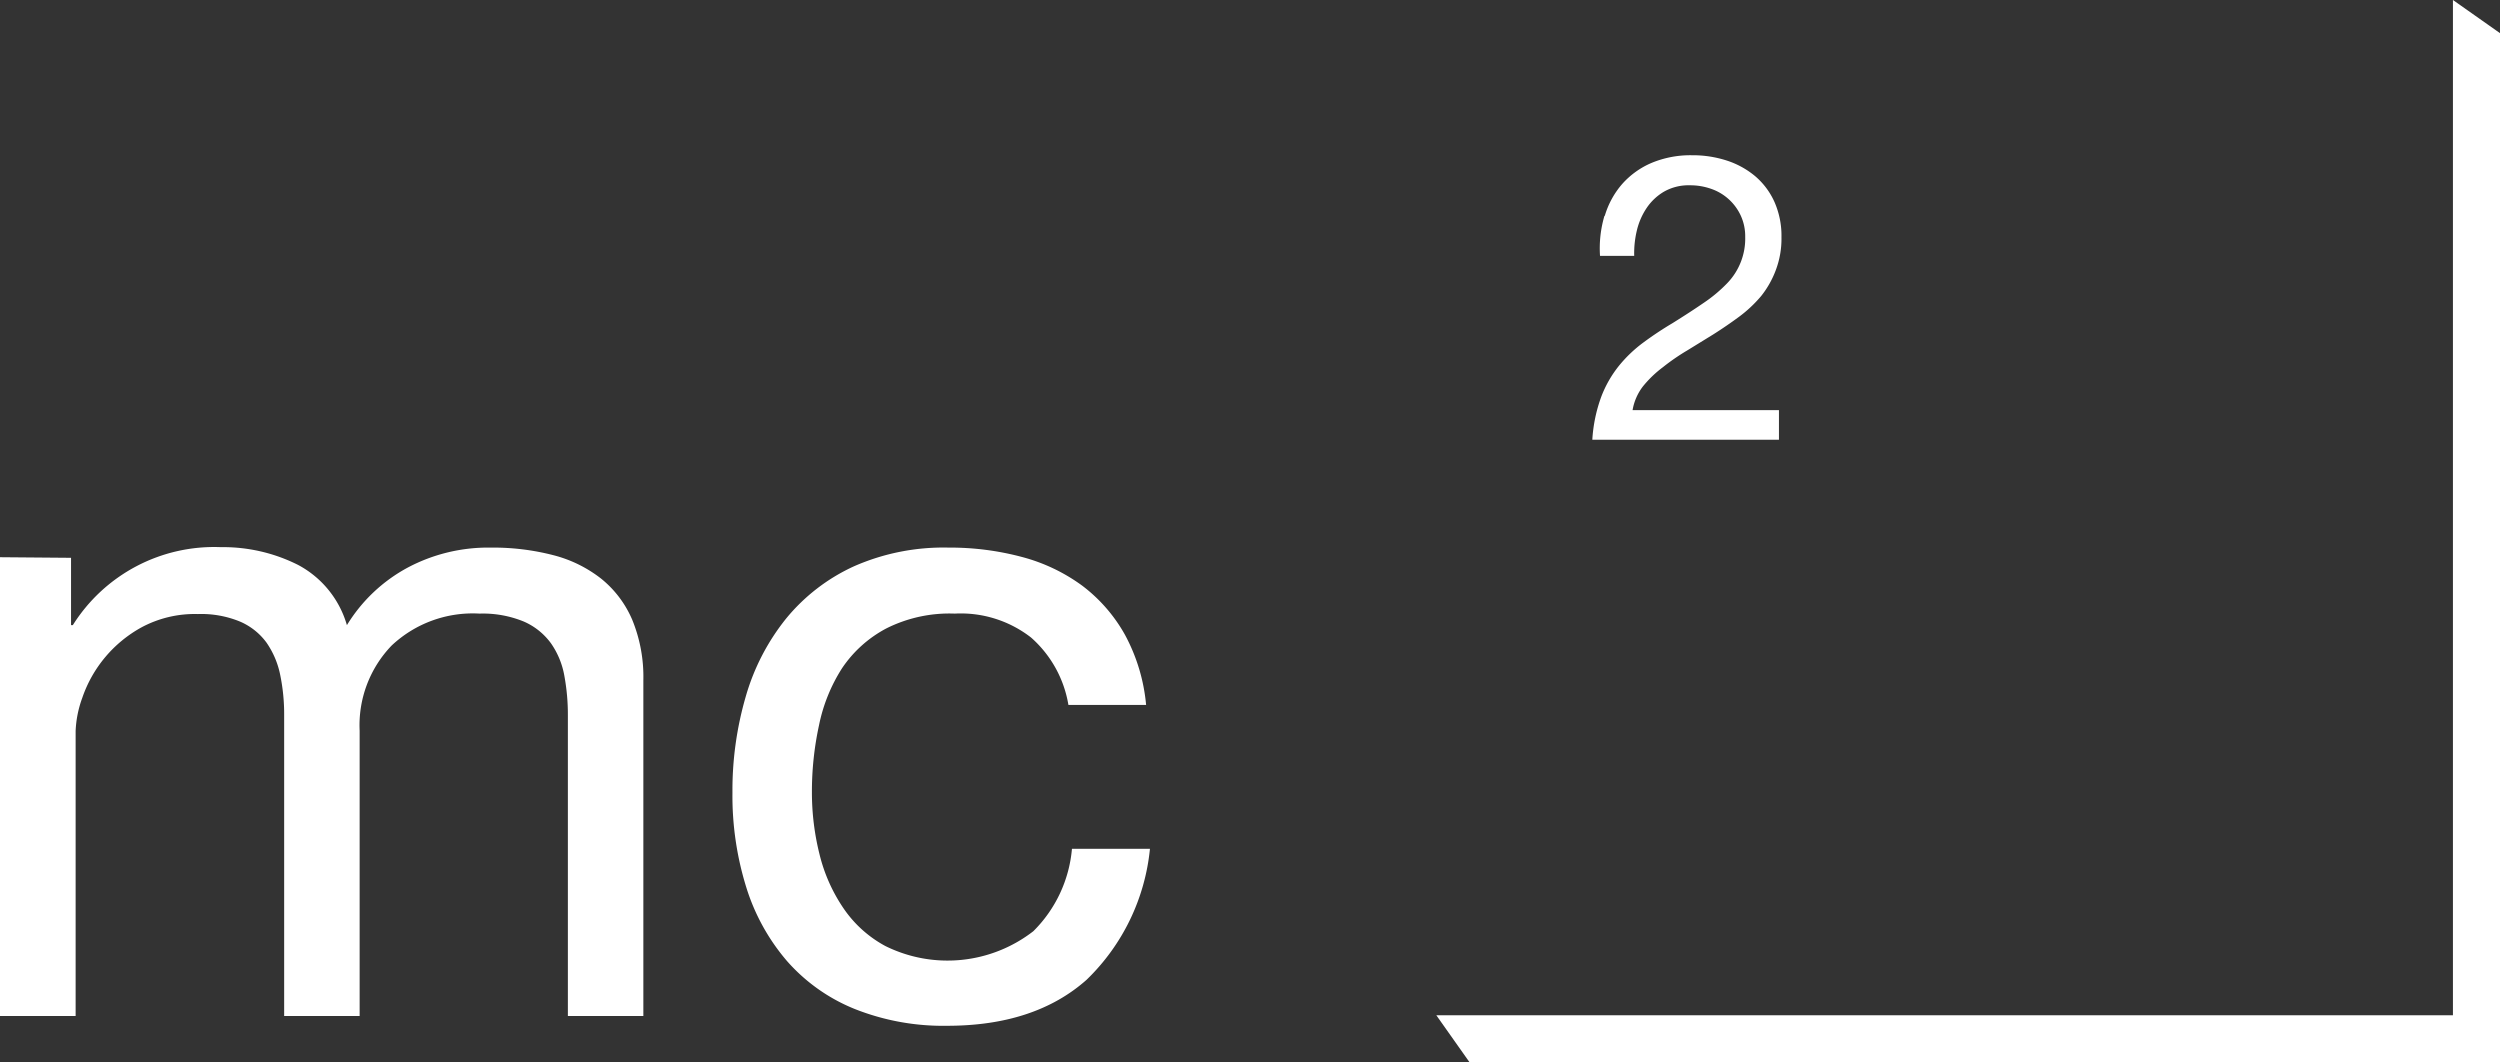 <svg xmlns="http://www.w3.org/2000/svg" viewBox="0 0 168.92 71.77"><rect x="0" y="0" width="168.92" height="71.77" fill="#333333" stroke="none"/><defs><style>.cls-1{fill:#fff;}</style></defs><title>Asset 1</title><g id="Layer_2" data-name="Layer 2"><g id="Layer_1-2" data-name="Layer 1"><g id="Layer_2-2" data-name="Layer 2"><g id="Layer_1-2-2" data-name="Layer 1-2"><path class="cls-1" d="M108.43,14.59a5.76,5.76,0,0,1,1.18-2.16,5.56,5.56,0,0,1,2-1.43,6.82,6.82,0,0,1,2.72-.51,7.42,7.42,0,0,1,2.35.36,5.74,5.74,0,0,1,1.92,1.06,4.94,4.94,0,0,1,1.29,1.72,5.65,5.65,0,0,1,.48,2.39,6,6,0,0,1-.39,2.25A6.37,6.37,0,0,1,119,20a8.79,8.79,0,0,1-1.49,1.4q-.84.62-1.74,1.19L114,23.68a14.39,14.39,0,0,0-1.64,1.13A7.57,7.57,0,0,0,111,26.12a3.64,3.64,0,0,0-.69,1.59h9.89v2H107.59a10.17,10.17,0,0,1,.61-2.92,7.74,7.74,0,0,1,1.21-2.1,9.09,9.09,0,0,1,1.66-1.57A23,23,0,0,1,113,21.84q1.22-.76,2.15-1.4a9.67,9.67,0,0,0,1.54-1.29A4.34,4.34,0,0,0,117.92,16a3.32,3.32,0,0,0-.3-1.43,3.43,3.43,0,0,0-2-1.81,4.25,4.25,0,0,0-1.44-.24,3.35,3.35,0,0,0-1.73.42,3.62,3.62,0,0,0-1.18,1.1,4.62,4.62,0,0,0-.67,1.53,6.56,6.56,0,0,0-.18,1.72h-2.31a7.75,7.75,0,0,1,.3-2.71"/><polygon class="cls-1" points="99.29 71.77 168.92 71.77 168.92 2.24 165.74 0 165.74 68.6 97.05 68.6 99.29 71.77"/><path class="cls-1" d="M4.8,37.69v4.55h.12a11.28,11.28,0,0,1,10-5.27,11.27,11.27,0,0,1,5.22,1.2,6.71,6.71,0,0,1,3.3,4.07,10.82,10.82,0,0,1,4.11-3.89A11.59,11.59,0,0,1,33.15,37a16.26,16.26,0,0,1,4.23.51,8.76,8.76,0,0,1,3.24,1.59,7.19,7.19,0,0,1,2.1,2.78,10.17,10.17,0,0,1,.75,4.1V68.65h-5.1V48.35a14.46,14.46,0,0,0-.24-2.7,5.5,5.5,0,0,0-.9-2.18A4.49,4.49,0,0,0,35.4,42a7.27,7.27,0,0,0-3-.54,8,8,0,0,0-5.94,2.16,7.76,7.76,0,0,0-2.16,5.75V68.65H19.2V48.35a13.17,13.17,0,0,0-.27-2.76A5.83,5.83,0,0,0,18,43.41,4.34,4.34,0,0,0,16.22,42a6.86,6.86,0,0,0-2.85-.51,7.6,7.6,0,0,0-3.81.9,8.61,8.61,0,0,0-4,4.76,7.36,7.36,0,0,0-.45,2.24V68.65H0v-31Z"/><path class="cls-1" d="M69.67,43.08a7.73,7.73,0,0,0-5.16-1.62,9.5,9.5,0,0,0-4.62,1,8.23,8.23,0,0,0-3,2.7A11.3,11.3,0,0,0,55.34,49a21.05,21.05,0,0,0-.48,4.52,17.16,17.16,0,0,0,.51,4.19A11.18,11.18,0,0,0,57,61.38a8,8,0,0,0,2.82,2.54,9.46,9.46,0,0,0,10-1,8.93,8.93,0,0,0,2.61-5.57H77.7a14.25,14.25,0,0,1-4.29,8.86q-3.5,3.1-9.41,3.1a16.18,16.18,0,0,1-6.26-1.14,12.12,12.12,0,0,1-4.56-3.23,14,14,0,0,1-2.76-5,20.79,20.79,0,0,1-.93-6.38,22.68,22.68,0,0,1,.9-6.5,15,15,0,0,1,2.73-5.27,12.8,12.8,0,0,1,4.59-3.53A15,15,0,0,1,64.09,37a18.81,18.81,0,0,1,4.95.63,12.11,12.11,0,0,1,4.08,1.94A10.67,10.67,0,0,1,76,42.87a12.29,12.29,0,0,1,1.44,4.76H72.19a7.76,7.76,0,0,0-2.52-4.55"/></g></g></g></g></svg>